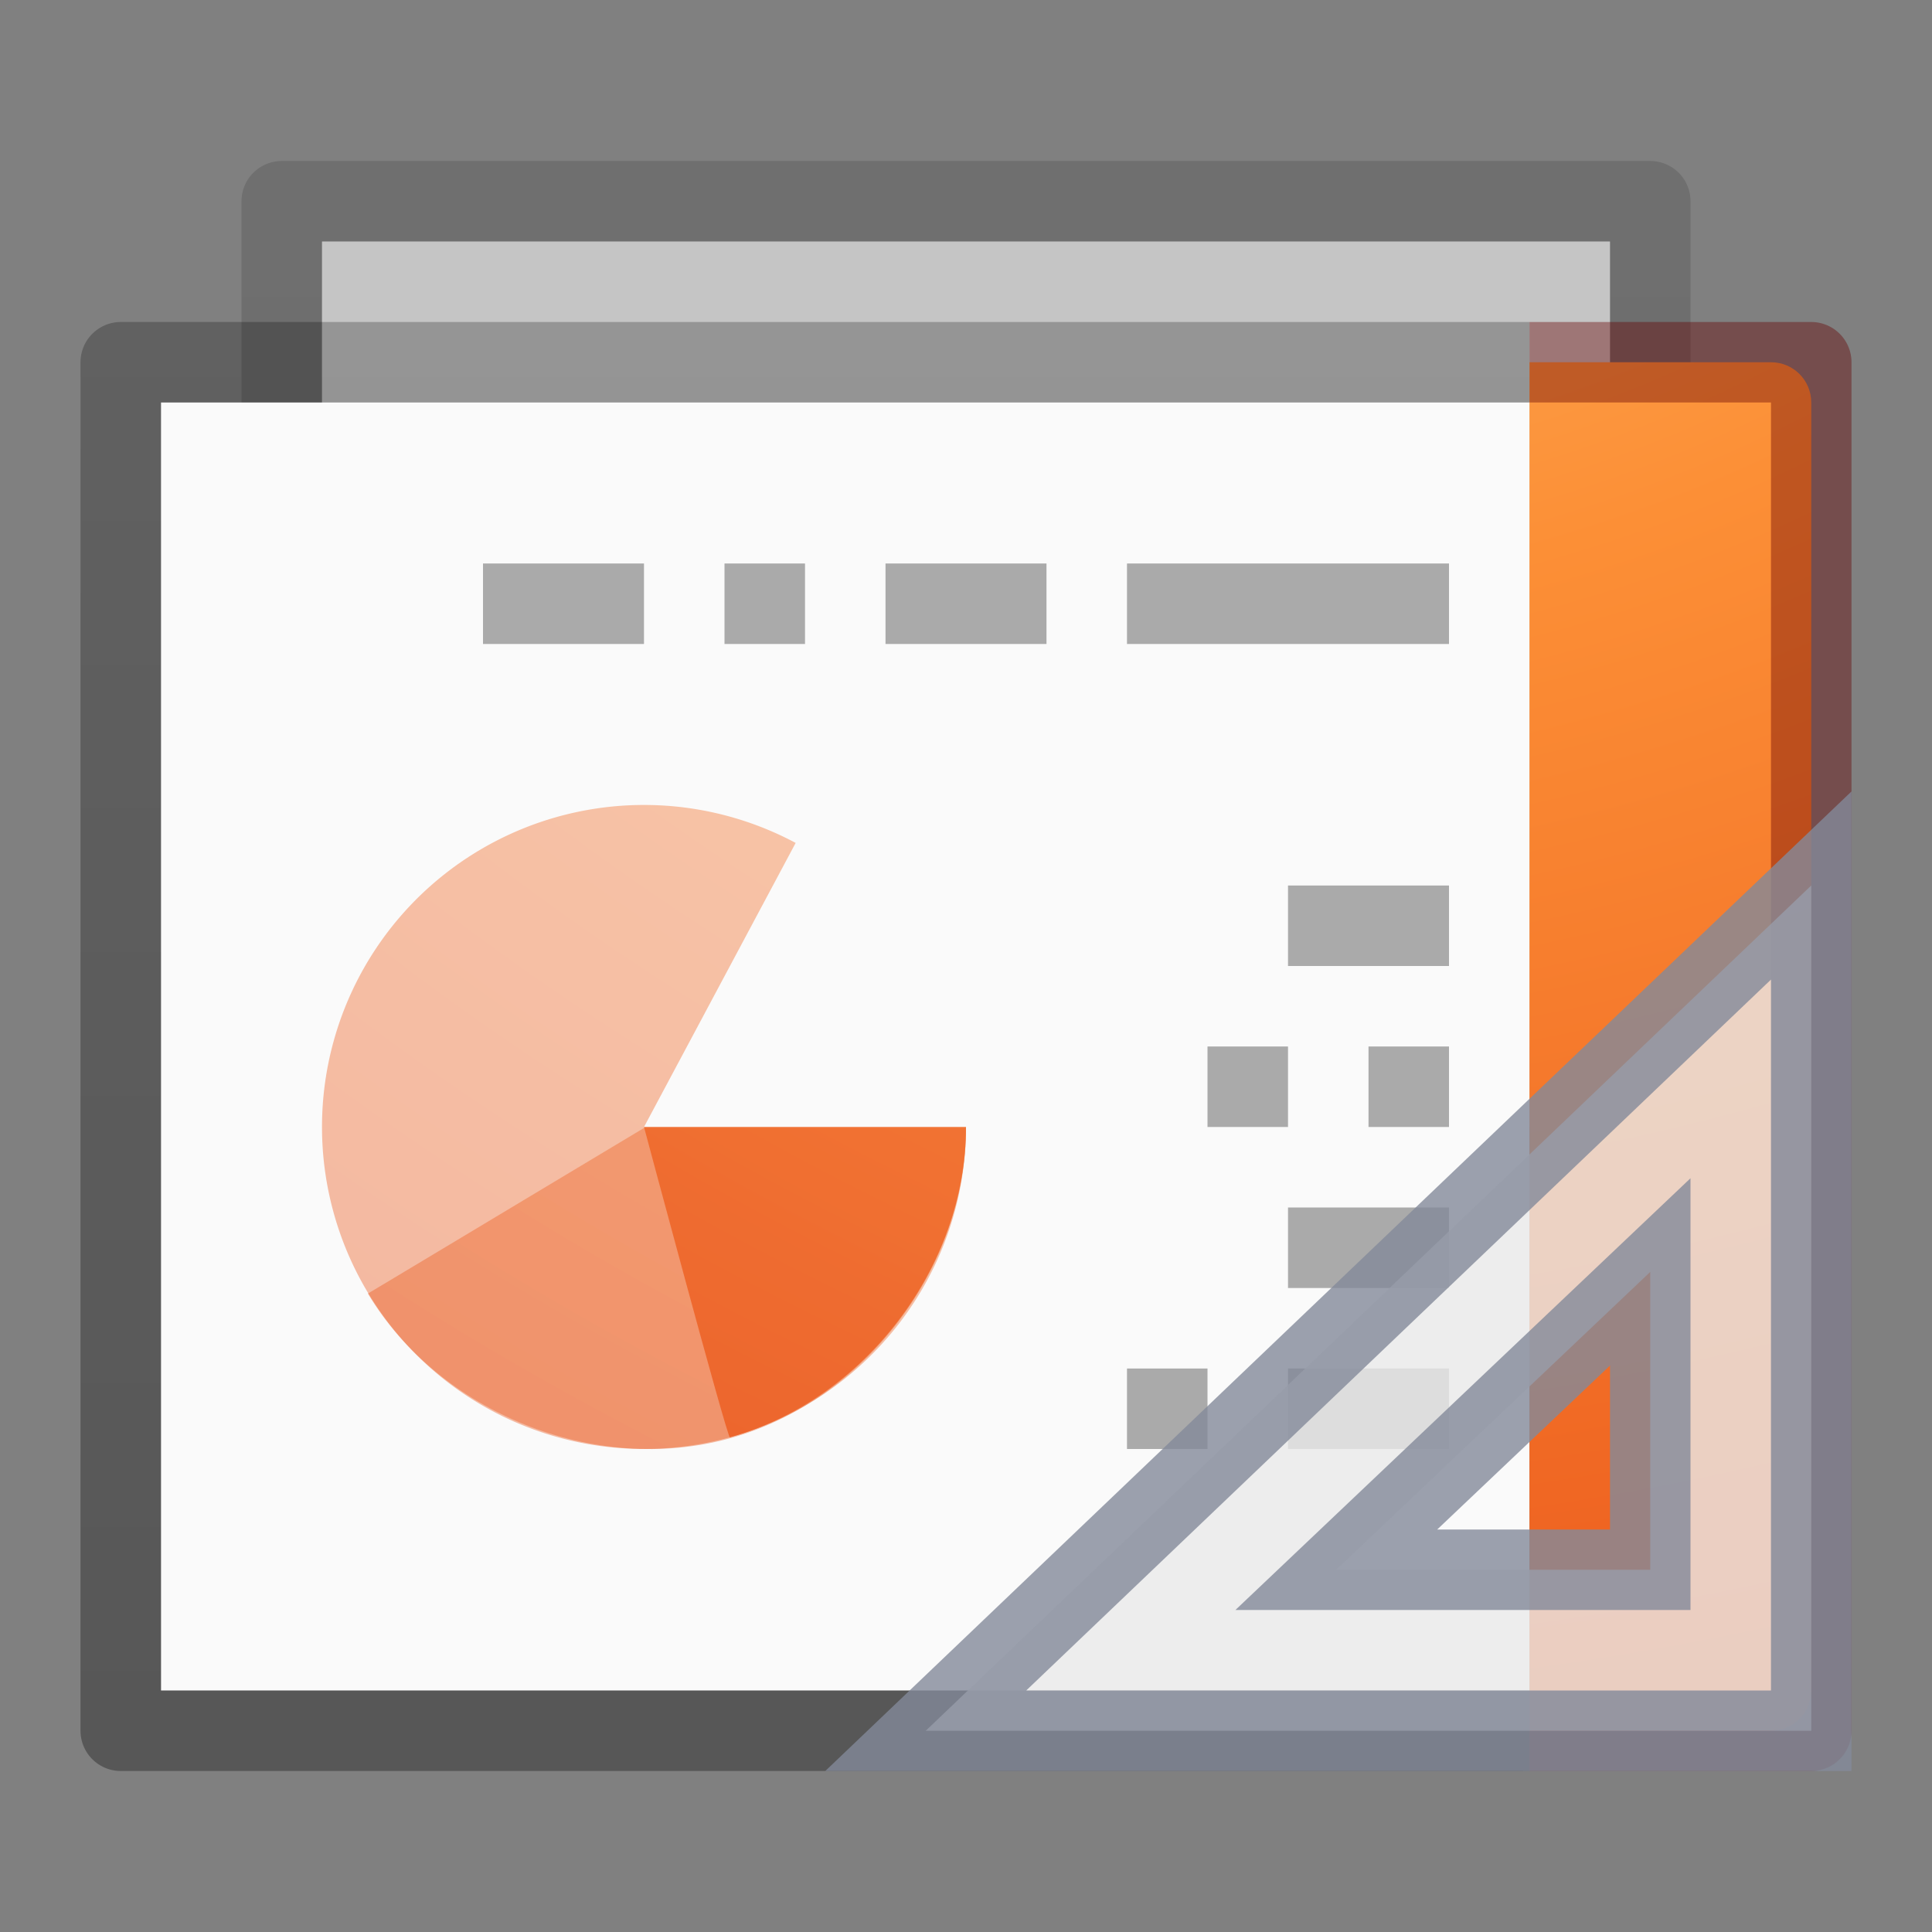 <?xml version="1.0" encoding="UTF-8" standalone="no"?>
<svg
   xmlns:dc="http://purl.org/dc/elements/1.1/"
   xmlns:cc="http://creativecommons.org/ns#"
   xmlns:rdf="http://www.w3.org/1999/02/22-rdf-syntax-ns#"
   xmlns:svg="http://www.w3.org/2000/svg"
   xmlns="http://www.w3.org/2000/svg"
   xmlns:xlink="http://www.w3.org/1999/xlink"
   id="svg4104"
   height="24"
   width="24"
   version="1.1">
  <rect width="100%" height="100%" fill="#808080" stroke="none"/>
  <defs
     id="defs4106">
    <linearGradient
       id="linearGradient3104-6-2">
      <stop
         offset="0"
         style="stop-color:#000000;stop-opacity:0.318"
         id="stop3106-3-4" />
      <stop
         offset="1"
         style="stop-color:#000000;stop-opacity:0.24"
         id="stop3108-9-9" />
    </linearGradient>
    <linearGradient
       id="linearGradient2867-449-88-871-390-598-476-591-434-148-57-177-8-3-3-6-4-8-8-8">
      <stop
         offset="0"
         style="stop-color:#ffcd7d;stop-opacity:1"
         id="stop3750-1-0-7-6-6-1-3-9" />
      <stop
         offset="0.262"
         style="stop-color:#fc8f36;stop-opacity:1"
         id="stop3752-3-7-4-0-32-8-923-0" />
      <stop
         offset="0.705"
         style="stop-color:#e23a0e;stop-opacity:1"
         id="stop3754-1-8-5-2-7-6-7-1" />
      <stop
         offset="1"
         style="stop-color:#ac441f;stop-opacity:1"
         id="stop3756-1-6-2-6-6-1-96-6" />
    </linearGradient>
    <linearGradient
       y2="2.906"
       x2="-51.786"
       y1="50.786"
       x1="-51.786"
       gradientTransform="matrix(-0.375,0,0,0.371,-5.393,2.441)"
       gradientUnits="userSpaceOnUse"
       id="linearGradient3756"
       xlink:href="#linearGradient3104-6-2" />
    <radialGradient
       r="12.672"
       fy="9.957"
       fx="6.2"
       cy="9.957"
       cx="6.73"
       gradientTransform="matrix(0,4.14,5.083,0,-36.97,-32.404)"
       gradientUnits="userSpaceOnUse"
       id="radialGradient3774"
       xlink:href="#linearGradient2867-449-88-871-390-598-476-591-434-148-57-177-8-3-3-6-4-8-8-8" />
    <linearGradient
       id="linearGradient3104-6-2-7">
      <stop
         offset="0"
         style="stop-color:#000000;stop-opacity:0.318"
         id="stop3106-3-4-9" />
      <stop
         offset="1"
         style="stop-color:#000000;stop-opacity:0.24"
         id="stop3108-9-9-2" />
    </linearGradient>
    <linearGradient
       xlink:href="#linearGradient3104-6-2-7"
       id="linearGradient3944"
       gradientUnits="userSpaceOnUse"
       gradientTransform="matrix(0.375,0,0,0.371,29.393,2.441)"
       x1="-51.786"
       y1="50.786"
       x2="-51.786"
       y2="2.906" />
    <radialGradient
       r="12.672"
       fy="9.957"
       fx="6.2"
       cy="9.957"
       cx="6.73"
       gradientTransform="matrix(0,4.578,-5.621,0,84.777,-38.573)"
       gradientUnits="userSpaceOnUse"
       id="radialGradient4270"
       xlink:href="#linearGradient2867-449-88-871-390-598-476-591-434-148-57-177-8-3-3-6-4-8-8-8" />
    <radialGradient
       r="12.672"
       fy="9.957"
       fx="6.2"
       cy="9.957"
       cx="6.73"
       gradientTransform="matrix(0,4.578,-5.621,0,84.777,-38.573)"
       gradientUnits="userSpaceOnUse"
       id="radialGradient4272"
       xlink:href="#linearGradient2867-449-88-871-390-598-476-591-434-148-57-177-8-3-3-6-4-8-8-8" />
    <radialGradient
       r="12.672"
       fy="9.957"
       fx="6.2"
       cy="9.957"
       cx="6.73"
       gradientTransform="matrix(0,4.578,-5.621,0,84.777,-38.561)"
       gradientUnits="userSpaceOnUse"
       id="radialGradient4274"
       xlink:href="#linearGradient2867-449-88-871-390-598-476-591-434-148-57-177-8-3-3-6-4-8-8-8" />
  </defs>
  <g
     id="g4214">
    <path
       style="color:#000000;display:inline;overflow:visible;visibility:visible;opacity:0.562;fill:none;stroke:url(#linearGradient3944);stroke-width:1;stroke-linecap:butt;stroke-linejoin:round;stroke-miterlimit:4;stroke-dasharray:none;stroke-dashoffset:0;stroke-opacity:1;marker:none;enable-background:accumulate"
       id="rect4964-4-1"
       d="M 3.5,2.5 20.5,2.5 l 0,11 -17,0 z" />
    <path
       style="color:#000000;display:inline;overflow:visible;visibility:visible;opacity:0.562;fill:#fafafa;fill-opacity:1;fill-rule:nonzero;stroke:none;stroke-width:1;marker:none;enable-background:accumulate"
       id="rect4964-4"
       d="M 4,3 20,3 20,14 4,14 Z" />
  </g>
  <path
     d="M 19,5 H 2 l -2e-5,16 H 19 V 5 Z"
     id="path4160-3"
     style="display:inline;fill:#fafafa;fill-opacity:1;stroke:none" />
  <path
     d="m 22,4.5 c 0.277,0 0.5,0.223 0.5,0.5 v 16 c 0,0.277 -0.223,0.5 -0.5,0.5 h -3 v -17 z"
     id="rect5505"
     style="color:#000000;display:inline;overflow:visible;visibility:visible;fill:url(#radialGradient3774);fill-opacity:1;fill-rule:nonzero;stroke:none;stroke-width:1;marker:none;enable-background:accumulate" />
  <path
     d="M 19,21.5 H 1.5 V 4.5 H 19"
     id="rect5505-21-8-6"
     style="color:#000000;display:inline;overflow:visible;visibility:visible;fill:none;stroke:url(#linearGradient3756);stroke-width:1;stroke-linecap:butt;stroke-linejoin:round;stroke-miterlimit:4;stroke-dasharray:none;stroke-dashoffset:0;stroke-opacity:1;marker:none;enable-background:accumulate" />
  <path
     d="m 19,21.5 h 3.5 v -17 h -3.5"
     id="rect5505-21-8-6-4"
     style="color:#000000;display:inline;overflow:visible;visibility:visible;opacity:0.4;fill:none;stroke:#640000;stroke-width:1;stroke-linecap:butt;stroke-linejoin:round;stroke-miterlimit:4;stroke-dasharray:none;stroke-dashoffset:0;stroke-opacity:1;marker:none;enable-background:accumulate" />
  <path
     d="M 18,7.5 H 14"
     id="path4159"
     style="fill:none;stroke:#aaaaaa;stroke-width:1px;stroke-linecap:butt;stroke-linejoin:miter;stroke-opacity:1" />
  <path
     d="M 13,7.5 H 11"
     id="path4161"
     style="fill:none;stroke:#aaaaaa;stroke-width:1px;stroke-linecap:butt;stroke-linejoin:miter;stroke-opacity:1" />
  <path
     d="m 10,7.5 h -1"
     id="path4163"
     style="fill:none;stroke:#aaaaaa;stroke-width:1px;stroke-linecap:butt;stroke-linejoin:miter;stroke-opacity:1" />
  <path
     d="m 8,7.5 h -2"
     id="path4165"
     style="fill:none;stroke:#aaaaaa;stroke-width:1px;stroke-linecap:butt;stroke-linejoin:miter;stroke-opacity:1" />
  <path
     d="M 18,11.5 H 16"
     id="path4167"
     style="fill:none;stroke:#aaaaaa;stroke-width:1px;stroke-linecap:butt;stroke-linejoin:miter;stroke-opacity:1" />
  <path
     d="M 18,13.5 H 17"
     id="path4169"
     style="fill:none;stroke:#aaaaaa;stroke-width:1px;stroke-linecap:butt;stroke-linejoin:miter;stroke-opacity:1" />
  <path
     d="M 18,15.5 H 16"
     id="path4171"
     style="fill:none;stroke:#aaaaaa;stroke-width:1px;stroke-linecap:butt;stroke-linejoin:miter;stroke-opacity:1" />
  <path
     d="M 18,17.5 H 16"
     id="path4173"
     style="fill:none;stroke:#aaaaaa;stroke-width:1px;stroke-linecap:butt;stroke-linejoin:miter;stroke-opacity:1" />
  <path
     d="M 16,13.5 H 15"
     id="path4175"
     style="fill:none;stroke:#aaaaaa;stroke-width:1px;stroke-linecap:butt;stroke-linejoin:miter;stroke-opacity:1" />
  <path
     d="M 15,17.5 H 14"
     id="path4177"
     style="fill:none;stroke:#aaaaaa;stroke-width:1px;stroke-linecap:butt;stroke-linejoin:miter;stroke-opacity:1" />
  <path
     d="M 12,14 A 4,4 0 1 1 9.884,10.471 l -1.884,3.529 z"
     id="path3035-3"
     style="color:#000000;clip-rule:nonzero;display:inline;overflow:visible;visibility:visible;opacity:0.4;isolation:auto;mix-blend-mode:normal;color-interpolation:sRGB;color-interpolation-filters:linearRGB;solid-color:#000000;solid-opacity:1;fill:url(#radialGradient4270);fill-opacity:1;fill-rule:nonzero;stroke:none;stroke-width:0.904;stroke-linecap:butt;stroke-linejoin:miter;stroke-miterlimit:4;stroke-dasharray:none;stroke-dashoffset:0;stroke-opacity:1;marker:none;color-rendering:auto;image-rendering:auto;shape-rendering:auto;text-rendering:auto;enable-background:accumulate" />
  <path
     style="color:#000000;clip-rule:nonzero;display:inline;overflow:visible;visibility:visible;opacity:0.4;isolation:auto;mix-blend-mode:normal;color-interpolation:sRGB;color-interpolation-filters:linearRGB;solid-color:#000000;solid-opacity:1;fill:url(#radialGradient4274);fill-opacity:1;fill-rule:nonzero;stroke:none;stroke-width:0.904;stroke-linecap:butt;stroke-linejoin:miter;stroke-miterlimit:4;stroke-dasharray:none;stroke-dashoffset:0;stroke-opacity:1;marker:none;color-rendering:auto;image-rendering:auto;shape-rendering:auto;text-rendering:auto;enable-background:accumulate"
     id="path3964"
     d="m 12,14.012 c 0,1.734 -1.261,3.392 -2.933,3.855 -1.671,0.463 -3.605,-0.311 -4.497,-1.798 -0.007,0.006 3.43,-2.057 3.43,-2.057 z" />
  <path
     style="color:#000000;clip-rule:nonzero;display:inline;overflow:visible;visibility:visible;opacity:0.8;isolation:auto;mix-blend-mode:normal;color-interpolation:sRGB;color-interpolation-filters:linearRGB;solid-color:#000000;solid-opacity:1;fill:url(#radialGradient4272);fill-opacity:1;fill-rule:nonzero;stroke:none;stroke-width:0.904;stroke-linecap:butt;stroke-linejoin:miter;stroke-miterlimit:4;stroke-dasharray:none;stroke-dashoffset:0;stroke-opacity:1;marker:none;color-rendering:auto;image-rendering:auto;shape-rendering:auto;text-rendering:auto;enable-background:accumulate"
     id="path3962"
     d="m 12,14 c 0,1.734 -1.261,3.392 -2.933,3.855 -0.039,-0.007 -1.067,-3.855 -1.067,-3.855 z" />
  <path
     d="m 22.5,11 -11,10.5 11,4.74e-4 z m -2,4.8 0,3.7 -3.9,0 z"
     id="path3410"
     style="opacity:0.8;fill:#e9e9e9;fill-opacity:1;fill-rule:evenodd;stroke:#83899a;stroke-width:1px;stroke-linecap:butt;stroke-linejoin:miter;stroke-opacity:1" />
</svg>
